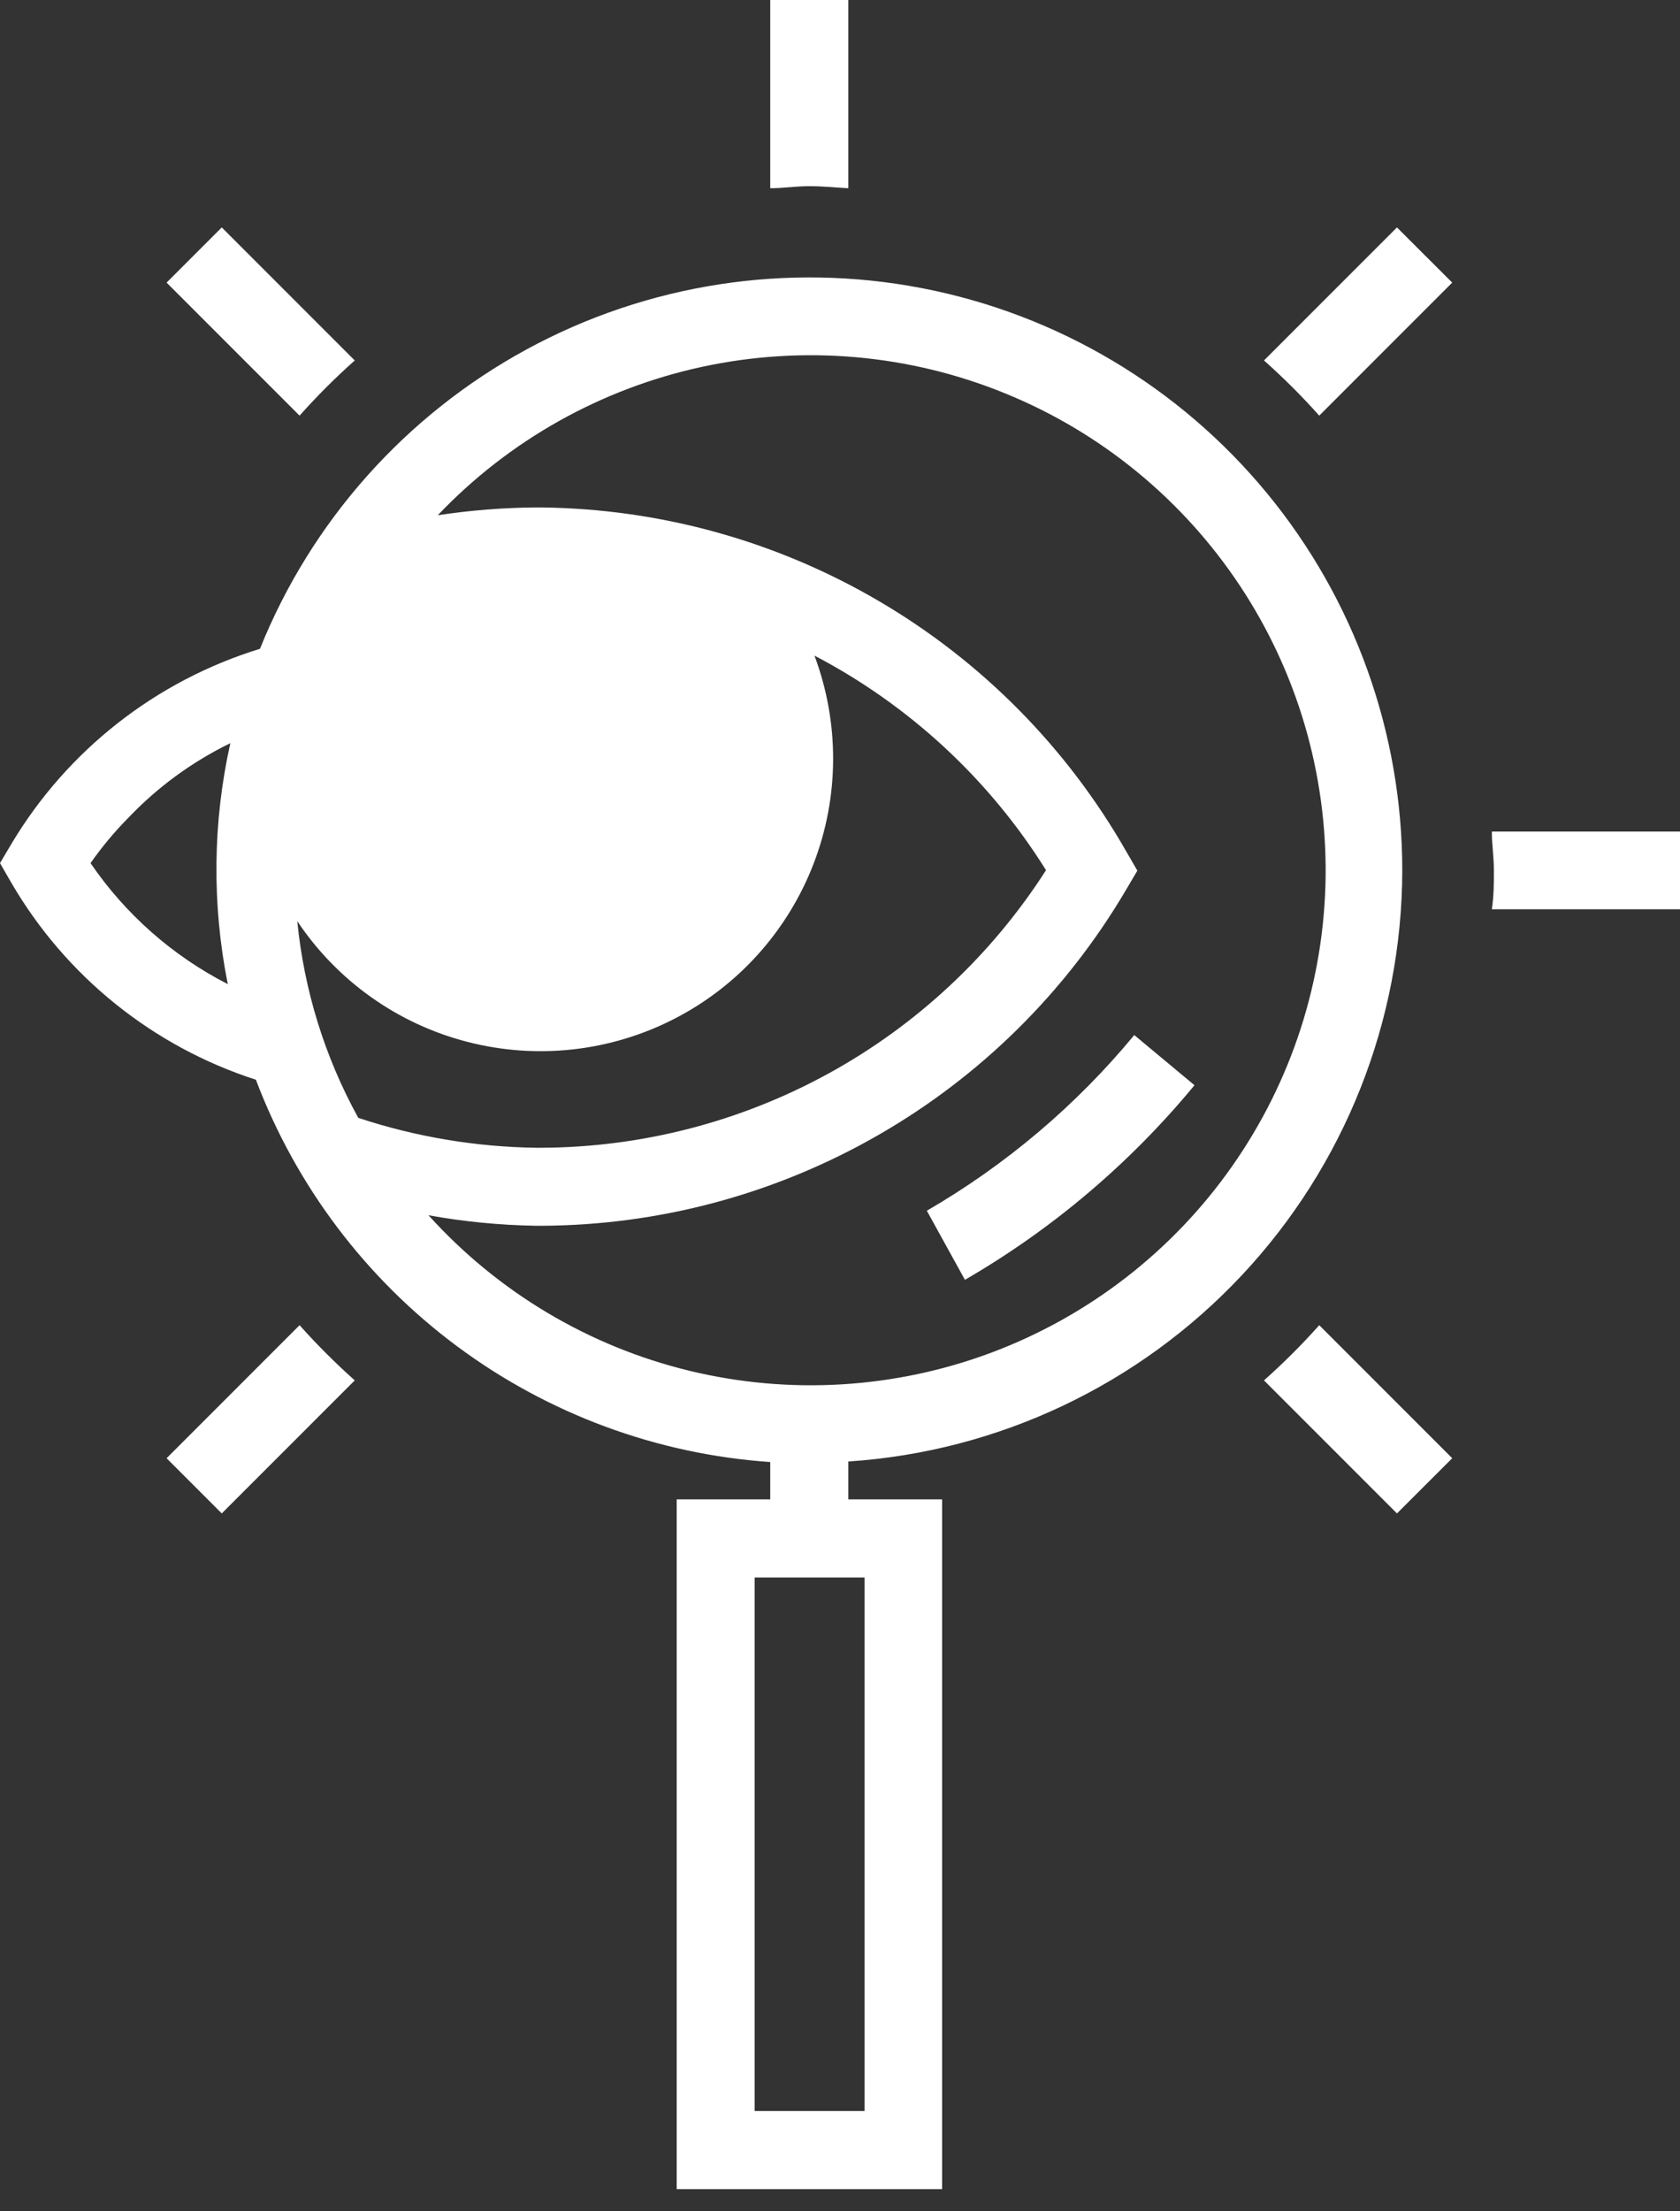                 <svg
                  width="19"
                  height="25"
                  viewBox="0 0 19 25"
                  fill="none"
                  xmlns="http://www.w3.org/2000/svg"
                >
                  <rect x="0" y="0" width="19" height="25" fill="#333333" stroke="none"/>
                  <path
                    d="M16.872 9.401C16.872 9.548 16.895 9.684 16.895 9.84C16.895 9.997 16.895 10.124 16.872 10.28H19V9.401H16.872Z"
                    fill="white"
                  />
                  <path
                    d="M1.884 16.486L2.508 17.11L4.012 15.606C3.793 15.41 3.584 15.202 3.388 14.982L1.884 16.486Z"
                    fill="white"
                  />
                  <path
                    d="M14.295 4.075C14.515 4.271 14.724 4.479 14.92 4.699L16.424 3.195L15.799 2.571L14.295 4.075Z"
                    fill="white"
                  />
                  <path
                    d="M9.594 2.128V0H8.711V2.128C8.859 2.128 8.995 2.105 9.154 2.105C9.313 2.105 9.449 2.12 9.594 2.128Z"
                    fill="white"
                  />
                  <path
                    d="M14.295 15.606L15.799 17.11L16.424 16.486L14.92 14.982C14.724 15.202 14.515 15.41 14.295 15.606Z"
                    fill="white"
                  />
                  <path
                    d="M4.012 4.075L2.508 2.571L1.884 3.195L3.388 4.699C3.584 4.479 3.792 4.271 4.012 4.075Z"
                    fill="white"
                  />
                  <path
                    d="M15.859 9.841C15.859 8.284 15.318 6.776 14.328 5.575C13.338 4.374 11.961 3.555 10.433 3.259C8.905 2.963 7.321 3.207 5.954 3.951C4.587 4.695 3.521 5.891 2.94 7.335C1.763 7.697 0.763 8.481 0.131 9.537L0 9.758L0.128 9.98C0.744 11.038 1.729 11.831 2.894 12.207C3.349 13.409 4.138 14.454 5.169 15.22C6.2 15.986 7.43 16.441 8.711 16.529V16.951H7.653V24.749H10.655V16.951H9.594V16.523C11.29 16.411 12.881 15.658 14.044 14.418C15.208 13.177 15.856 11.541 15.859 9.841ZM2.576 11.126C1.953 10.807 1.419 10.337 1.024 9.758C1.151 9.576 1.294 9.405 1.45 9.247C1.781 8.899 2.172 8.613 2.605 8.402C2.406 9.294 2.396 10.218 2.574 11.115L2.576 11.126ZM9.778 23.866H8.535V17.834H9.778V23.866ZM4.052 12.638C3.673 11.951 3.439 11.194 3.362 10.414C3.813 11.089 4.497 11.575 5.283 11.778C6.069 11.982 6.902 11.89 7.625 11.519C8.347 11.149 8.908 10.525 9.2 9.768C9.493 9.01 9.496 8.172 9.211 7.412C10.284 7.973 11.188 8.81 11.83 9.838C11.215 10.797 10.37 11.588 9.371 12.136C8.372 12.684 7.252 12.973 6.112 12.976H6.067C5.382 12.967 4.702 12.853 4.052 12.638ZM6.061 13.858H6.115C7.452 13.854 8.765 13.502 9.925 12.837C11.086 12.172 12.053 11.217 12.732 10.065L12.863 9.843L12.735 9.622C12.067 8.453 11.105 7.479 9.944 6.798C8.783 6.116 7.464 5.751 6.118 5.737H6.067C5.693 5.739 5.321 5.769 4.951 5.825C5.758 4.977 6.802 4.392 7.946 4.146C9.091 3.9 10.283 4.005 11.367 4.447C12.451 4.888 13.376 5.647 14.023 6.622C14.67 7.598 15.007 8.746 14.992 9.916C14.976 11.087 14.608 12.225 13.936 13.183C13.264 14.142 12.318 14.875 11.223 15.288C10.128 15.7 8.933 15.773 7.796 15.497C6.658 15.221 5.631 14.608 4.846 13.739C5.247 13.812 5.654 13.851 6.061 13.858Z"
                    fill="white"
                  />
                  <path
                    d="M13.509 12.269L12.828 11.702C12.17 12.498 11.375 13.17 10.482 13.688L10.913 14.469C11.902 13.896 12.781 13.151 13.509 12.269Z"
                    fill="white"
                  />
                </svg>